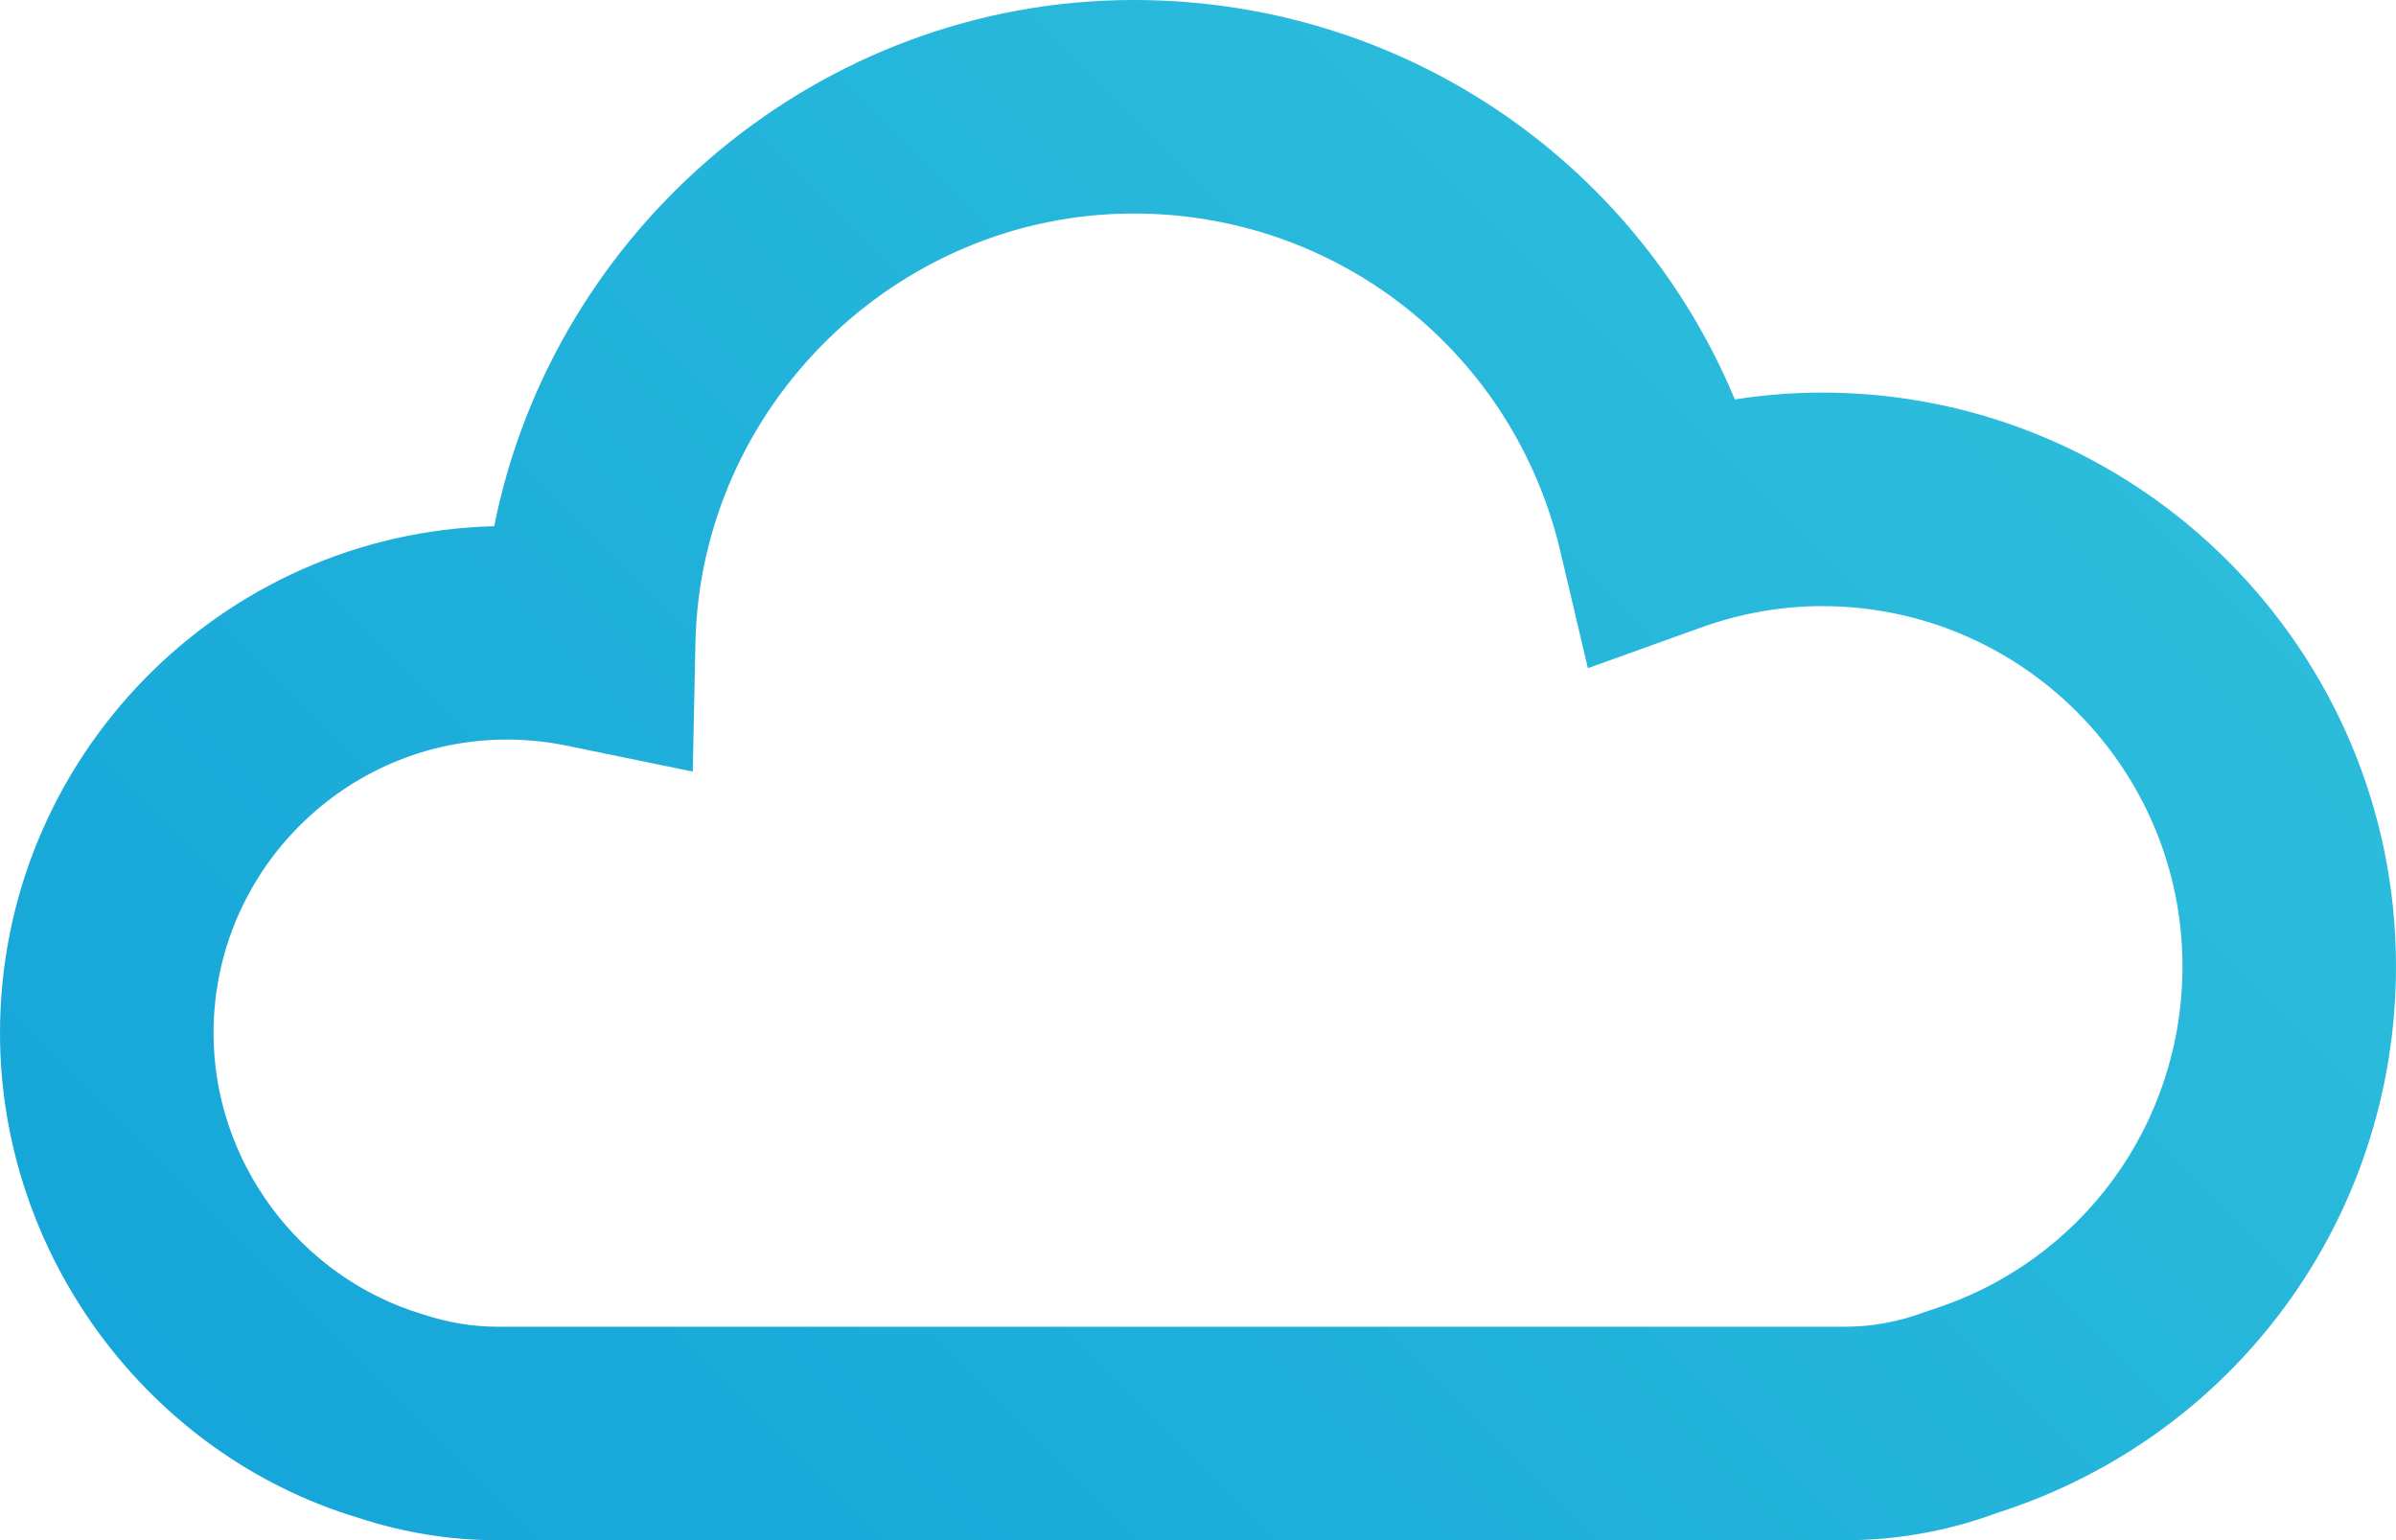 <?xml version="1.0" encoding="iso-8859-1"?>
<!-- Generator: Adobe Illustrator 16.0.0, SVG Export Plug-In . SVG Version: 6.00 Build 0)  -->
<!DOCTYPE svg PUBLIC "-//W3C//DTD SVG 1.1//EN" "http://www.w3.org/Graphics/SVG/1.1/DTD/svg11.dtd">
<svg version="1.1" id="Layer_1" xmlns="http://www.w3.org/2000/svg"  x="0px" y="0px"
	 width="44.883px" height="28.855px" viewBox="0 0 44.883 28.855" style="enable-background:new 0 0 44.883 28.855;"
	 xml:space="preserve">
<g>
	<linearGradient id="SVGID_1_" gradientUnits="userSpaceOnUse" x1="42.831" y1="-1.389" x2="-4.069" y2="45.511">
		<stop  offset="0" style="stop-color:#31C2DD"/>
		<stop  offset="1" style="stop-color:#0B9BD7"/>
	</linearGradient>
	<path style="fill:url(#SVGID_1_);" d="M34.568,28.855H9.312c-0.88,0-1.755-0.142-2.6-0.42C2.781,27.255,0,23.515,0,19.355
		c0-5.157,4.131-9.367,9.258-9.497C10.372,4.262,15.361,0,21.24,0c5.003,0,9.385,2.992,11.258,7.483
		c0.542-0.085,1.088-0.128,1.635-0.128c5.928,0,10.75,4.822,10.75,10.75c0,4.7-2.999,8.807-7.468,10.237
		C36.491,28.683,35.534,28.855,34.568,28.855L34.568,28.855z M9.5,13.855c-3.032,0-5.5,2.468-5.5,5.5
		c0,2.407,1.609,4.573,3.914,5.266c0.491,0.161,0.944,0.234,1.398,0.234h25.256c0.502,0,1.004-0.093,1.492-0.276l0.103-0.036
		c2.823-0.888,4.72-3.476,4.72-6.438c0-3.722-3.028-6.75-6.75-6.75c-0.765,0-1.531,0.136-2.278,0.404l-2.11,0.759l-0.514-2.183
		C28.354,6.605,25.067,4,21.24,4c-4.438,0-8.123,3.612-8.213,8.053l-0.05,2.402l-2.354-0.484C10.253,13.895,9.875,13.855,9.5,13.855
		L9.5,13.855z"/>
</g>
</svg>
